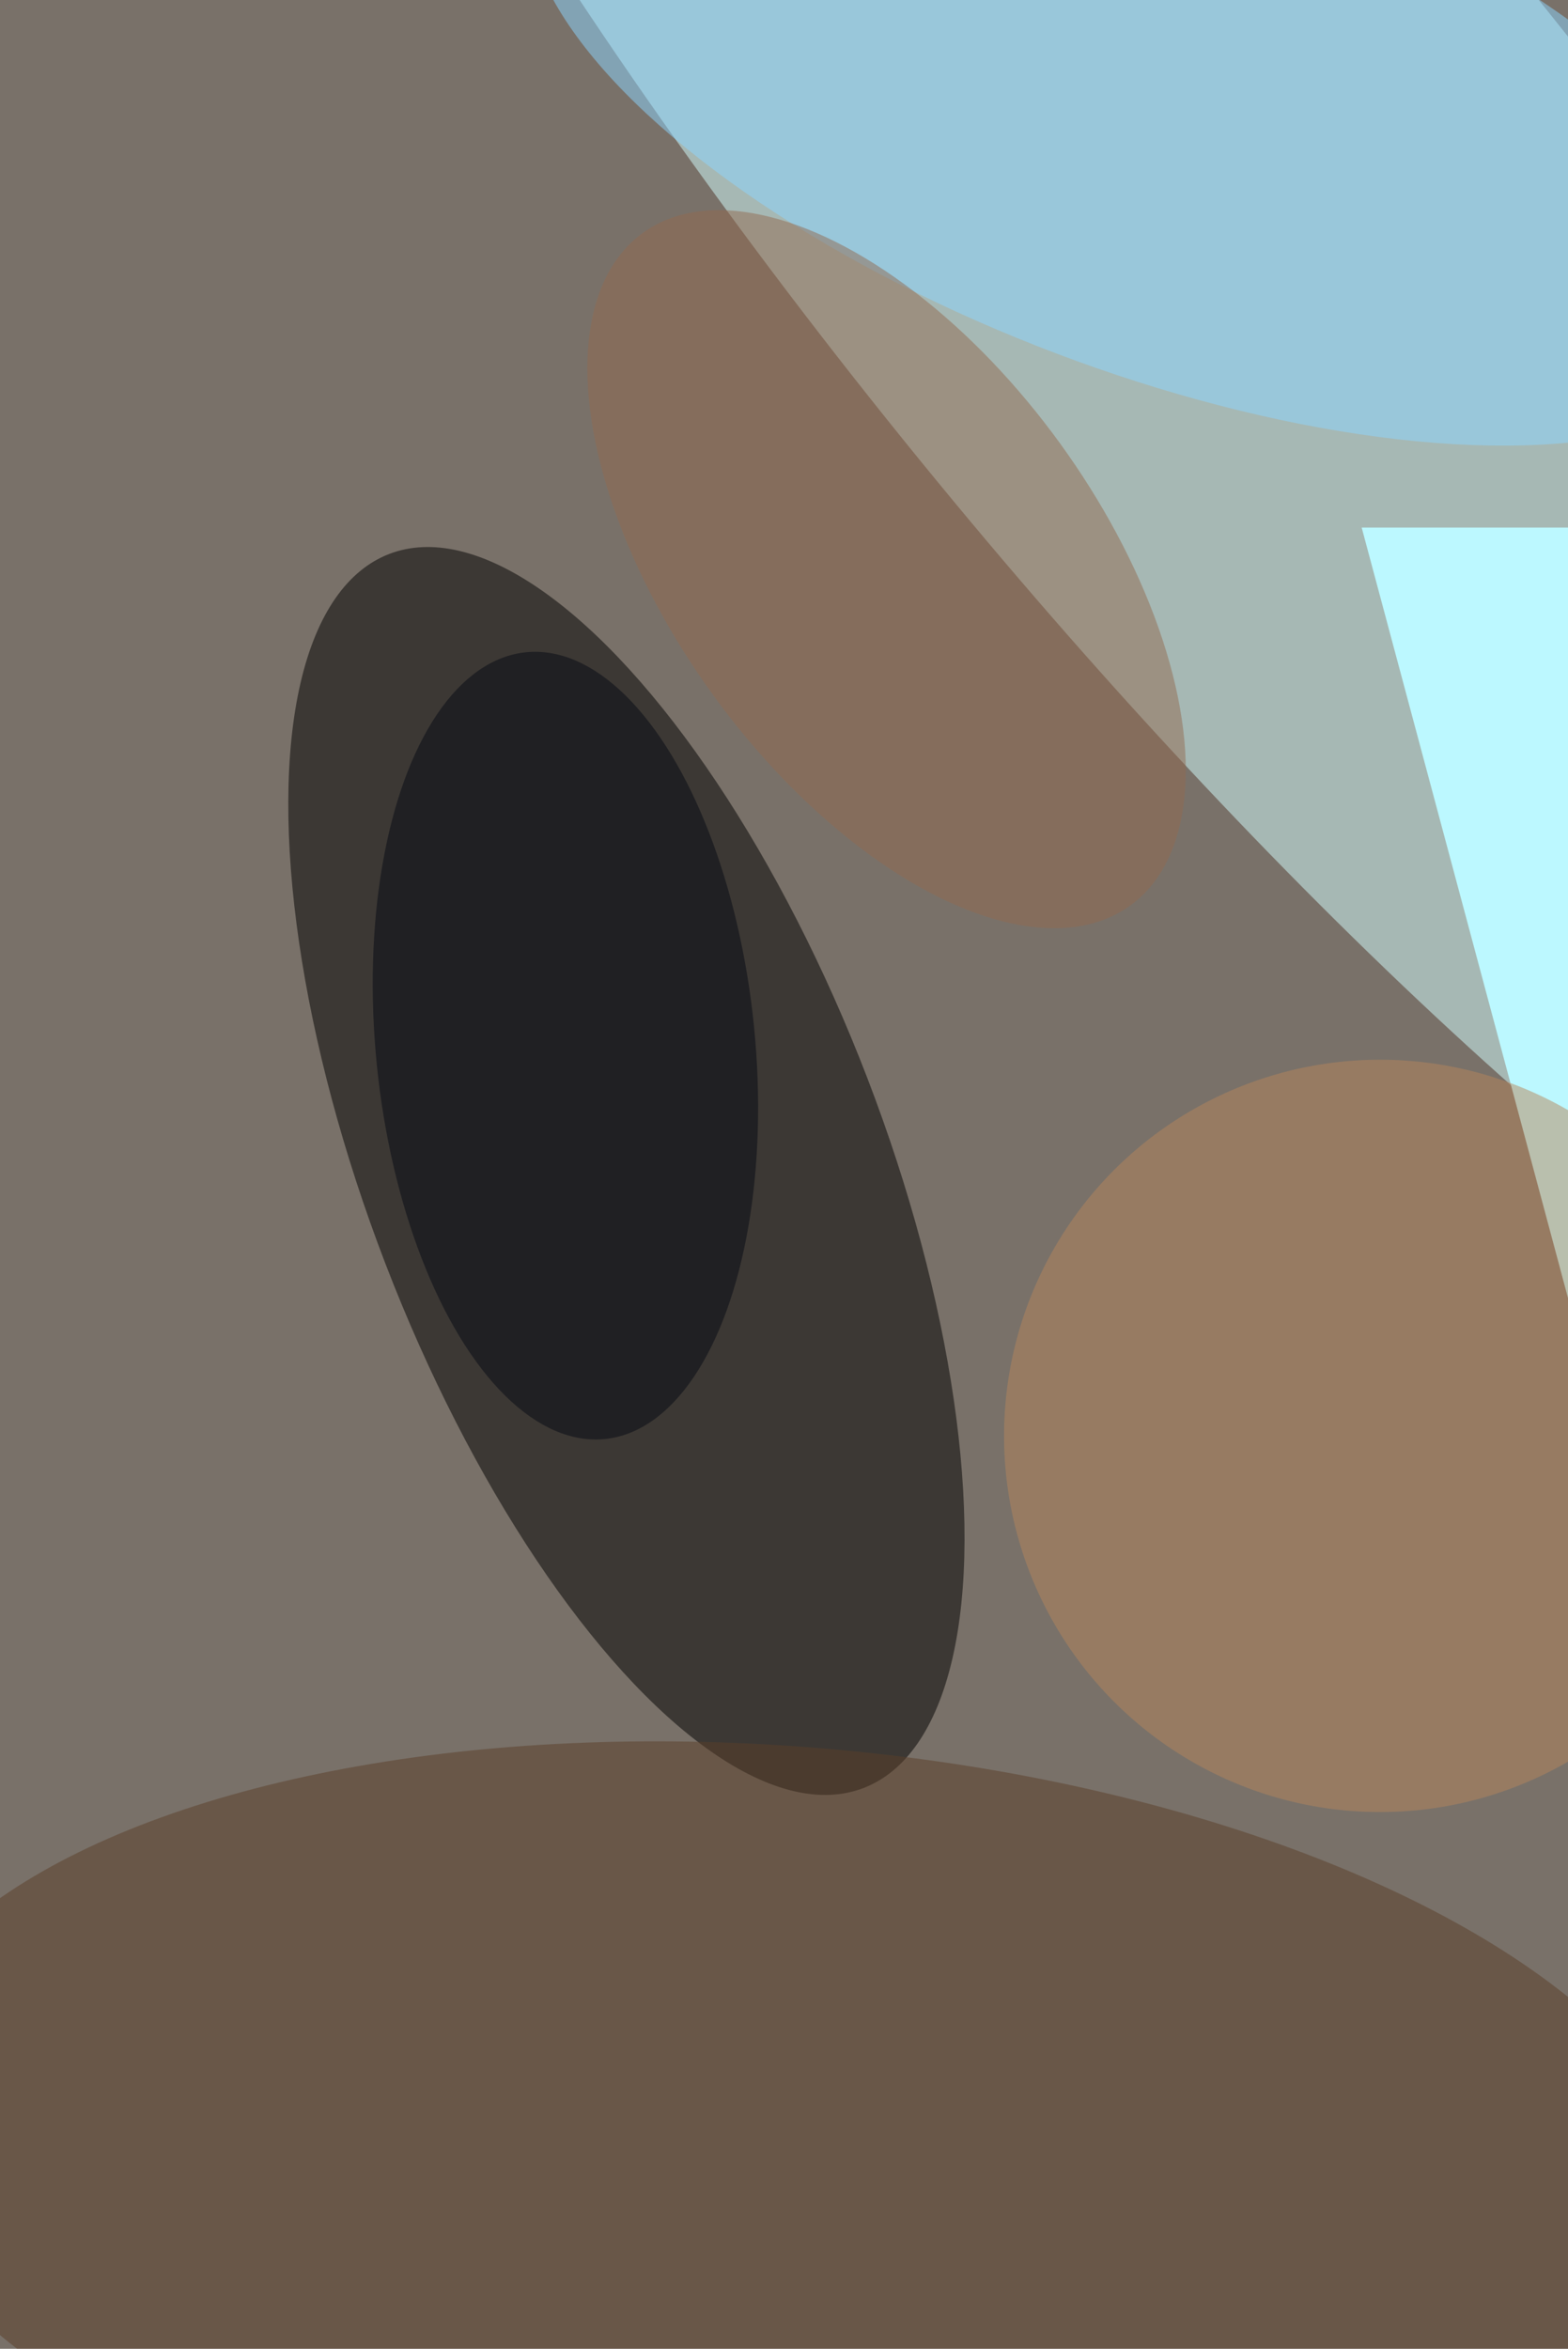 <svg xmlns="http://www.w3.org/2000/svg" viewBox="0 0 684 1024"><filter id="b"><feGaussianBlur stdDeviation="12" /></filter><path d="M0 0h684v1024H0z" fill="#797169" /><g filter="url(#b)" transform="scale(4) translate(0.5 0.5)"><g transform="translate(132.32 23.041) rotate(320.829) scale(42.009 170)"><ellipse fill="#d3ffff" fill-opacity=".502" cx="0" cy="0" rx="1" ry="1" /></g><g transform="translate(67.815 127.127) rotate(158.962) scale(28.158 72.053)"><ellipse fill="#000" fill-opacity=".502" cx="0" cy="0" rx="1" ry="1" /></g><g transform="translate(148 57) rotate(-15) scale(57 94)"><path d="M0 0h684v1024H0z" fill="#bcf8ff" /></g><g transform="translate(85.44 235.934) rotate(184.836) scale(100.601 46.029)"><ellipse fill="#5a3f28" fill-opacity=".502" cx="0" cy="0" rx="1" ry="1" /></g><g transform="translate(125.092 10.673) rotate(200.719) scale(72.04 29.261)"><ellipse fill="#8cd5ff" fill-opacity=".502" cx="0" cy="0" rx="1" ry="1" /></g><g transform="translate(96.186 61.538) rotate(234.034) scale(45.277 23.366)"><ellipse fill="#926b51" fill-opacity=".502" cx="0" cy="0" rx="1" ry="1" /></g><g transform="translate(61.162 113.467) rotate(354.27) scale(20.674 43.091)"><ellipse fill="#040912" fill-opacity=".502" cx="0" cy="0" rx="1" ry="1" /></g><ellipse fill="#b6855c" fill-opacity=".502" cx="150" cy="156" rx="41" ry="41" /></g></svg>